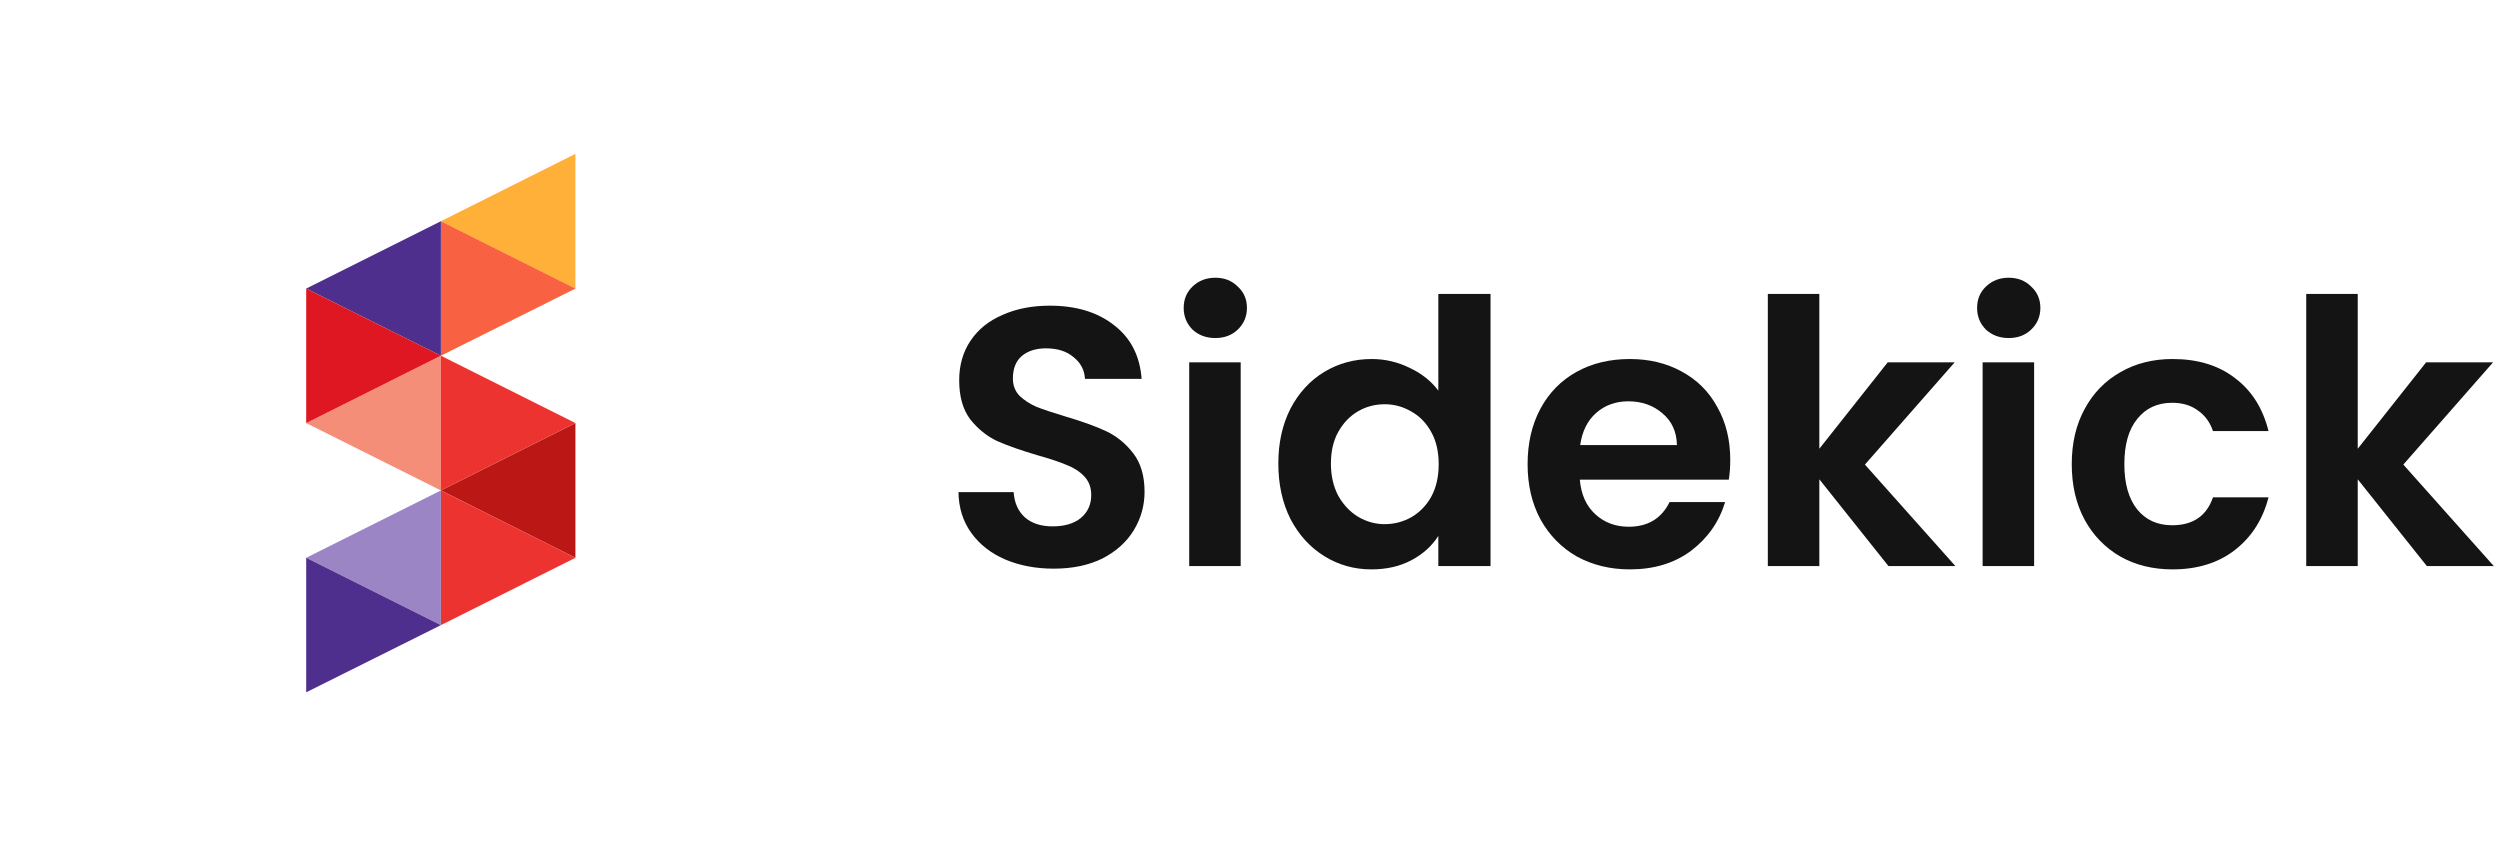 <svg width="130" height="44" viewBox="0 0 130 44" fill="none" xmlns="http://www.w3.org/2000/svg">
<path d="M54.793 29.57C53.862 29.57 53.021 29.411 52.269 29.092C51.529 28.773 50.943 28.314 50.509 27.715C50.076 27.116 49.853 26.408 49.84 25.592H52.709C52.747 26.14 52.938 26.574 53.282 26.892C53.639 27.211 54.124 27.371 54.736 27.371C55.361 27.371 55.852 27.224 56.209 26.931C56.566 26.625 56.744 26.23 56.744 25.745C56.744 25.35 56.623 25.025 56.381 24.77C56.138 24.515 55.832 24.317 55.463 24.177C55.106 24.024 54.608 23.858 53.971 23.679C53.104 23.424 52.396 23.176 51.848 22.933C51.312 22.678 50.847 22.302 50.452 21.805C50.069 21.295 49.878 20.619 49.878 19.778C49.878 18.987 50.076 18.299 50.471 17.712C50.866 17.126 51.421 16.68 52.135 16.374C52.849 16.055 53.665 15.895 54.583 15.895C55.96 15.895 57.076 16.233 57.93 16.909C58.797 17.572 59.275 18.503 59.364 19.701H56.419C56.394 19.242 56.196 18.866 55.826 18.573C55.469 18.267 54.991 18.114 54.392 18.114C53.869 18.114 53.448 18.248 53.129 18.516C52.823 18.783 52.67 19.172 52.67 19.682C52.67 20.039 52.785 20.339 53.015 20.581C53.257 20.811 53.55 21.002 53.894 21.155C54.251 21.295 54.749 21.461 55.386 21.652C56.253 21.907 56.961 22.162 57.509 22.417C58.057 22.672 58.529 23.055 58.924 23.565C59.32 24.075 59.517 24.744 59.517 25.573C59.517 26.287 59.332 26.95 58.963 27.562C58.593 28.174 58.051 28.665 57.337 29.035C56.623 29.392 55.775 29.57 54.793 29.57Z" fill="#141414"/>
<path d="M63.197 17.578C62.725 17.578 62.33 17.432 62.011 17.139C61.705 16.833 61.552 16.456 61.552 16.01C61.552 15.564 61.705 15.194 62.011 14.901C62.33 14.595 62.725 14.442 63.197 14.442C63.668 14.442 64.057 14.595 64.363 14.901C64.682 15.194 64.841 15.564 64.841 16.01C64.841 16.456 64.682 16.833 64.363 17.139C64.057 17.432 63.668 17.578 63.197 17.578ZM64.516 18.841V29.436H61.839V18.841H64.516Z" fill="#141414"/>
<path d="M66.473 24.1C66.473 23.029 66.683 22.079 67.104 21.25C67.538 20.422 68.124 19.784 68.864 19.338C69.603 18.892 70.426 18.669 71.331 18.669C72.019 18.669 72.676 18.822 73.301 19.128C73.925 19.421 74.423 19.816 74.793 20.313V15.283H77.508V29.436H74.793V27.868C74.461 28.391 73.996 28.811 73.396 29.13C72.797 29.449 72.102 29.608 71.312 29.608C70.419 29.608 69.603 29.379 68.864 28.92C68.124 28.461 67.538 27.817 67.104 26.988C66.683 26.147 66.473 25.184 66.473 24.1ZM74.812 24.138C74.812 23.488 74.684 22.933 74.429 22.474C74.174 22.003 73.83 21.646 73.396 21.404C72.963 21.148 72.498 21.021 72 21.021C71.503 21.021 71.044 21.142 70.623 21.384C70.203 21.627 69.858 21.984 69.591 22.455C69.335 22.914 69.208 23.463 69.208 24.1C69.208 24.738 69.335 25.299 69.591 25.783C69.858 26.255 70.203 26.618 70.623 26.873C71.057 27.128 71.516 27.256 72 27.256C72.498 27.256 72.963 27.135 73.396 26.892C73.83 26.637 74.174 26.28 74.429 25.822C74.684 25.35 74.812 24.789 74.812 24.138Z" fill="#141414"/>
<path d="M89.973 23.909C89.973 24.291 89.948 24.636 89.897 24.942H82.151C82.215 25.707 82.482 26.306 82.954 26.739C83.426 27.173 84.006 27.39 84.694 27.39C85.689 27.39 86.397 26.963 86.817 26.108H89.705C89.399 27.128 88.813 27.97 87.946 28.633C87.079 29.283 86.014 29.608 84.752 29.608C83.732 29.608 82.814 29.385 81.998 28.939C81.195 28.48 80.563 27.836 80.104 27.007C79.658 26.178 79.435 25.222 79.435 24.138C79.435 23.042 79.658 22.079 80.104 21.25C80.551 20.422 81.175 19.784 81.979 19.338C82.782 18.892 83.706 18.669 84.752 18.669C85.759 18.669 86.658 18.885 87.448 19.319C88.252 19.752 88.87 20.371 89.304 21.174C89.75 21.965 89.973 22.876 89.973 23.909ZM87.2 23.144C87.187 22.455 86.938 21.907 86.454 21.499C85.969 21.078 85.376 20.868 84.675 20.868C84.012 20.868 83.451 21.072 82.992 21.48C82.546 21.875 82.272 22.43 82.17 23.144H87.2Z" fill="#141414"/>
<path d="M98.2 29.436L94.605 24.923V29.436H91.927V15.283H94.605V23.335L98.162 18.841H101.643L96.976 24.158L101.681 29.436H98.2Z" fill="#141414"/>
<path d="M104.454 17.578C103.982 17.578 103.587 17.432 103.268 17.139C102.962 16.833 102.809 16.456 102.809 16.01C102.809 15.564 102.962 15.194 103.268 14.901C103.587 14.595 103.982 14.442 104.454 14.442C104.926 14.442 105.315 14.595 105.621 14.901C105.94 15.194 106.099 15.564 106.099 16.01C106.099 16.456 105.94 16.833 105.621 17.139C105.315 17.432 104.926 17.578 104.454 17.578ZM105.774 18.841V29.436H103.096V18.841H105.774Z" fill="#141414"/>
<path d="M107.731 24.138C107.731 23.042 107.954 22.086 108.4 21.27C108.846 20.441 109.465 19.803 110.255 19.357C111.046 18.898 111.951 18.669 112.971 18.669C114.284 18.669 115.368 19 116.222 19.663C117.089 20.313 117.669 21.231 117.963 22.417H115.075C114.922 21.958 114.66 21.601 114.291 21.346C113.934 21.078 113.487 20.945 112.952 20.945C112.187 20.945 111.581 21.225 111.135 21.786C110.689 22.334 110.466 23.118 110.466 24.138C110.466 25.146 110.689 25.93 111.135 26.491C111.581 27.039 112.187 27.313 112.952 27.313C114.036 27.313 114.743 26.829 115.075 25.86H117.963C117.669 27.007 117.089 27.919 116.222 28.595C115.355 29.27 114.272 29.608 112.971 29.608C111.951 29.608 111.046 29.385 110.255 28.939C109.465 28.48 108.846 27.842 108.4 27.026C107.954 26.198 107.731 25.235 107.731 24.138Z" fill="#141414"/>
<path d="M126.197 29.436L122.602 24.923V29.436H119.924V15.283H122.602V23.335L126.159 18.841H129.64L124.973 24.158L129.678 29.436H126.197Z" fill="#141414"/>
<g filter="url(#filter0_d_11150_8604)">
<rect x="4.922" y="4" width="36" height="36" rx="7" fill="white"/>
<g clip-path="url(#clip0_11150_8604)">
<path d="M22.927 11.502L29.922 15.005V8L22.927 11.502Z" fill="#FFB038"/>
<path fill-rule="evenodd" clip-rule="evenodd" d="M29.922 15.005L22.927 18.498V11.502L29.922 15.005Z" fill="#F86141"/>
<path d="M15.922 22L22.927 25.502V18.498L15.922 22Z" fill="#F58E78"/>
<path d="M15.922 15.005L22.927 18.498V11.502L15.922 15.005Z" fill="#4F2F8D"/>
<path d="M22.927 18.497L15.922 22V15.005L22.927 18.497Z" fill="#DF1722"/>
<path d="M22.927 25.502L29.922 29.005V22L22.927 25.502Z" fill="#BB1714"/>
<path d="M29.922 29.005L22.927 32.507V25.502L29.922 29.005Z" fill="#ED3330"/>
<path d="M29.922 22L22.927 25.502V18.498L29.922 22Z" fill="#ED3330"/>
<path d="M15.922 29.005L22.927 32.507V25.502L15.922 29.005Z" fill="#9B85C5"/>
<path d="M22.927 32.507L15.922 36V29.005L22.927 32.507Z" fill="#4F2F8D"/>
</g>
</g>
<defs>
<filter id="filter0_d_11150_8604" x="0.922" y="0" width="44" height="44" filterUnits="userSpaceOnUse" color-interpolation-filters="sRGB">
<feFlood flood-opacity="0" result="BackgroundImageFix"/>
<feColorMatrix in="SourceAlpha" type="matrix" values="0 0 0 0 0 0 0 0 0 0 0 0 0 0 0 0 0 0 127 0" result="hardAlpha"/>
<feOffset/>
<feGaussianBlur stdDeviation="2"/>
<feComposite in2="hardAlpha" operator="out"/>
<feColorMatrix type="matrix" values="0 0 0 0 0 0 0 0 0 0 0 0 0 0 0 0 0 0 0.11 0"/>
<feBlend mode="normal" in2="BackgroundImageFix" result="effect1_dropShadow_11150_8604"/>
<feBlend mode="normal" in="SourceGraphic" in2="effect1_dropShadow_11150_8604" result="shape"/>
</filter>
<clipPath id="clip0_11150_8604">
<rect width="14" height="28" fill="white" transform="translate(15.922 8)"/>
</clipPath>
</defs>
</svg>
